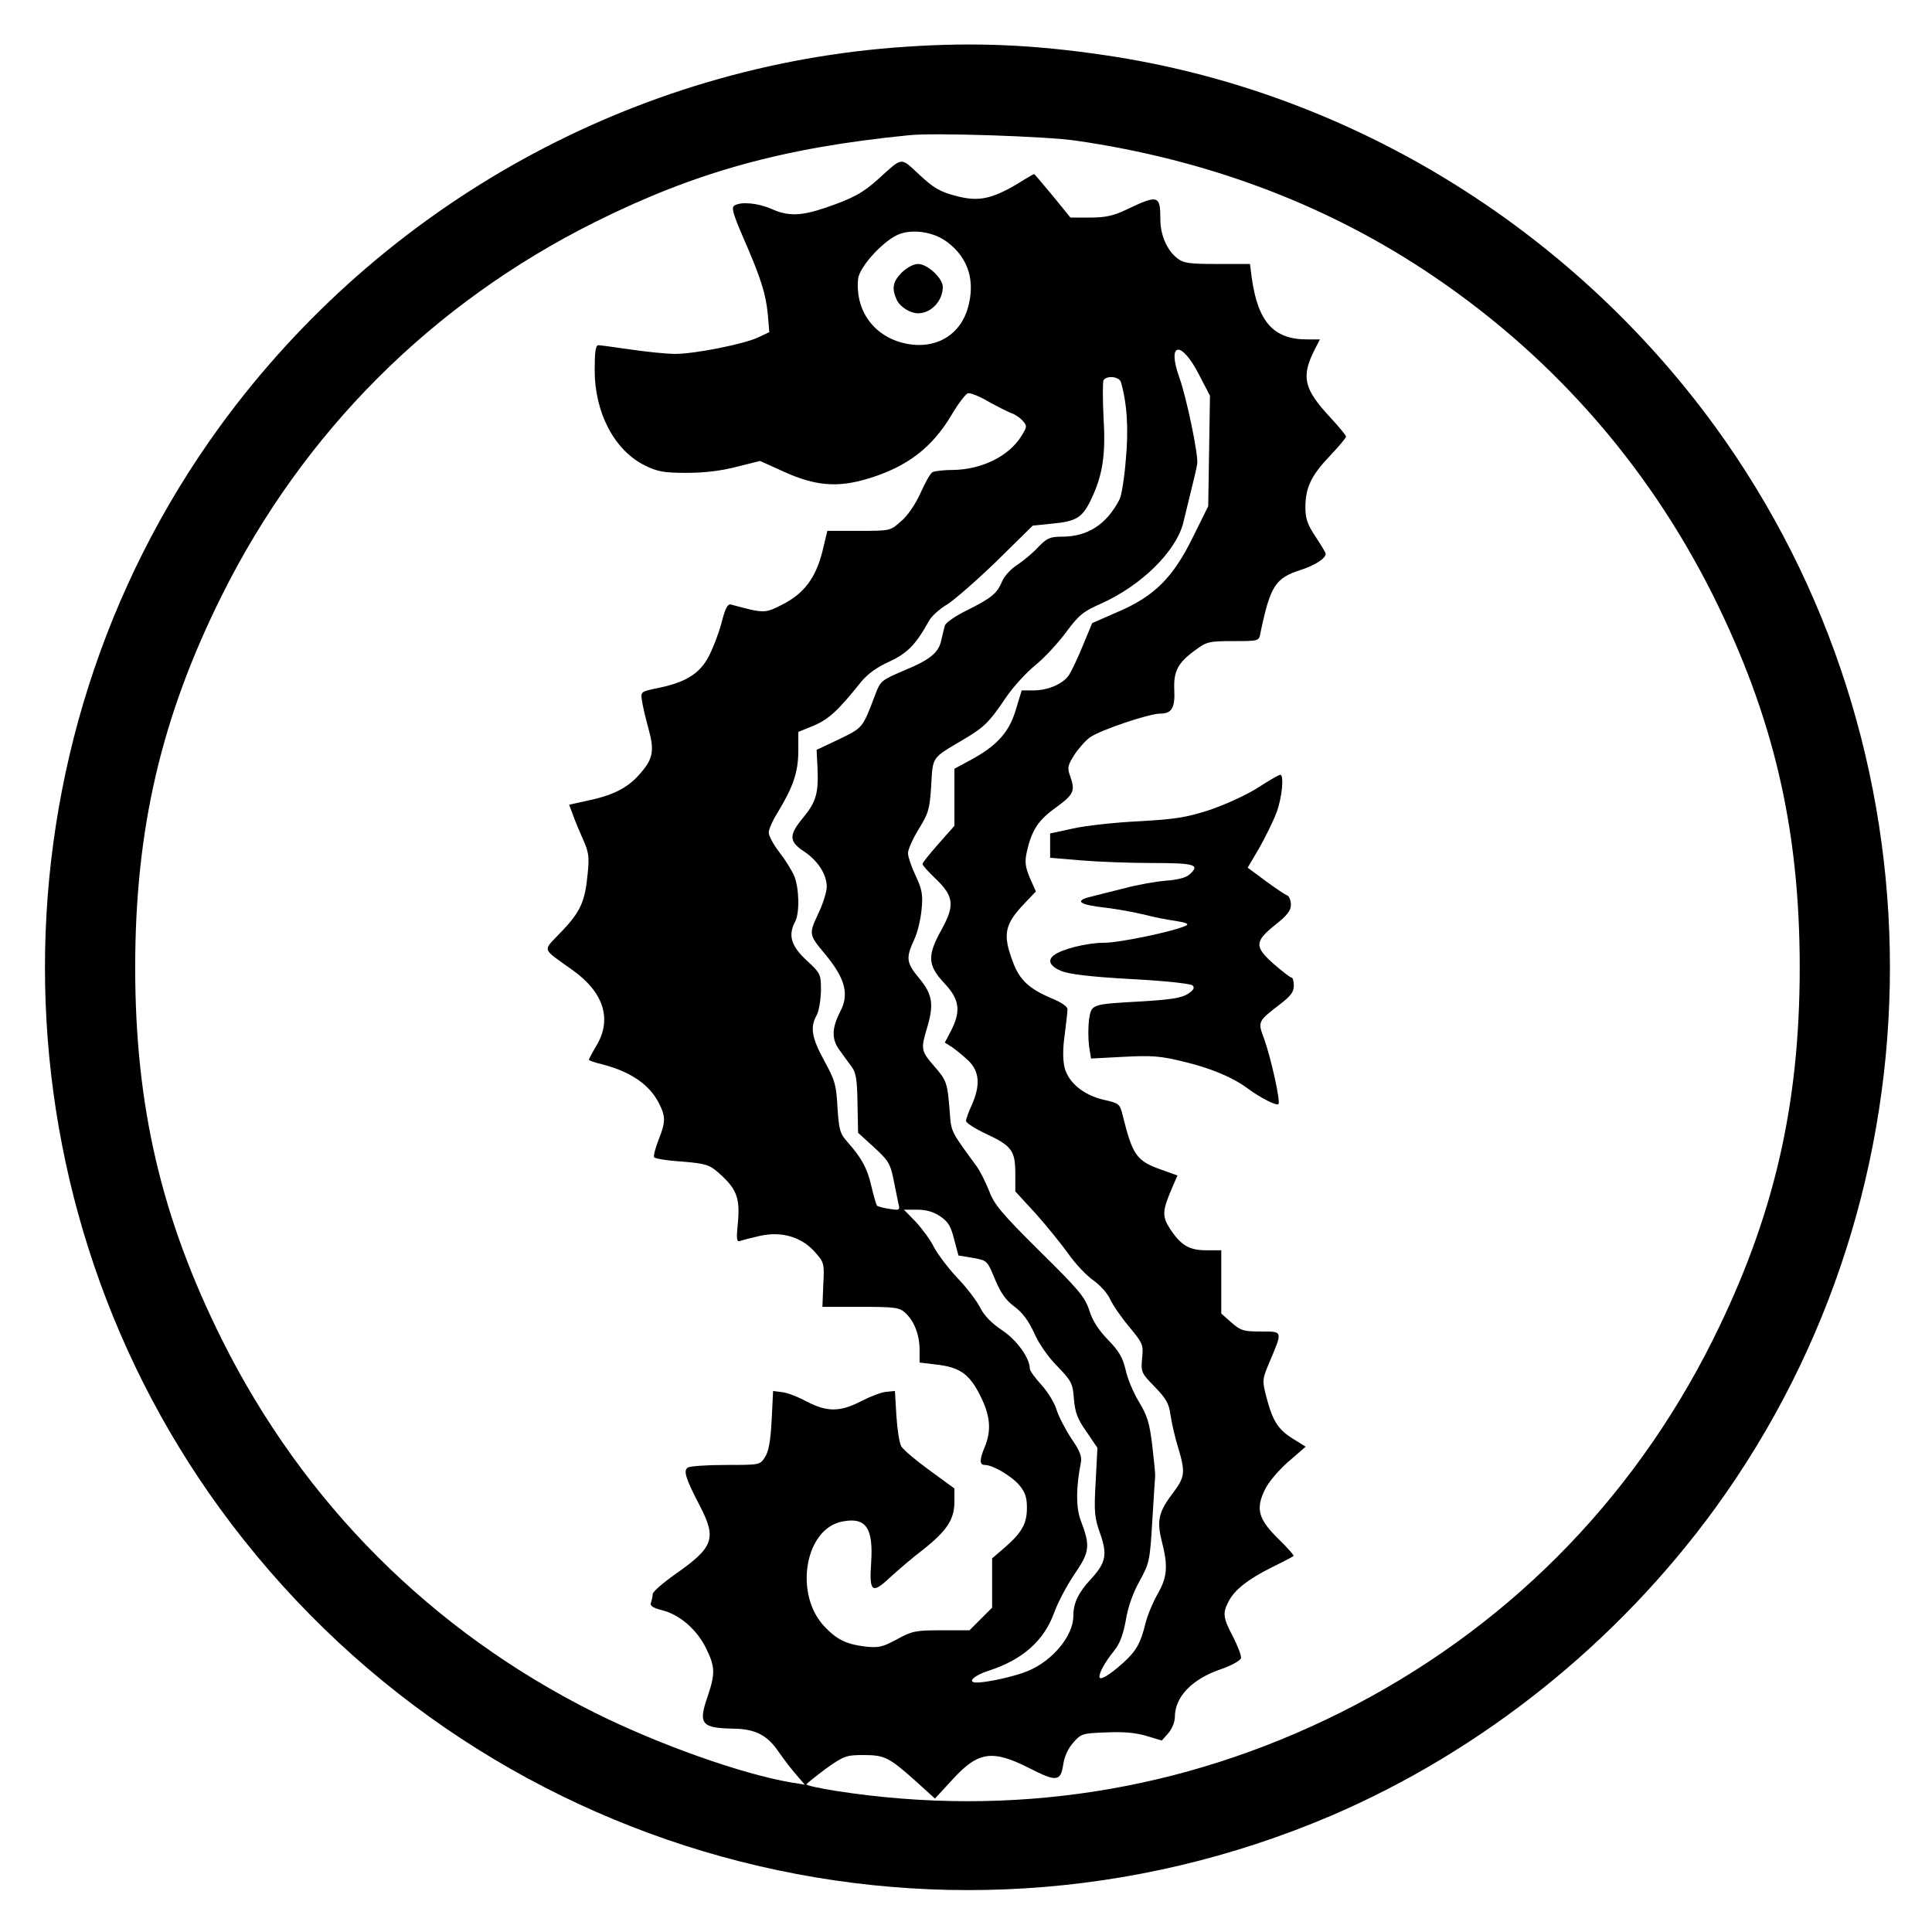 <?xml version="1.0" standalone="no"?>
<!DOCTYPE svg PUBLIC "-//W3C//DTD SVG 20010904//EN"
 "http://www.w3.org/TR/2001/REC-SVG-20010904/DTD/svg10.dtd">
<svg version="1.0" xmlns="http://www.w3.org/2000/svg"
 width="666pt" height="666pt" viewBox="0 0 666 666"
 preserveAspectRatio="xMidYMid meet">
<g transform="translate(0,666) scale(0.1,-0.1)"
fill="#000000" stroke="none">
<path d="M3125 6499 c-938 -61 -1809 -543 -2367 -1309 -804 -1106 -804 -2624
0 -3730 877 -1205 2462 -1643 3831 -1059 520 223 985 595 1323 1059 804 1106
804 2624 0 3730 -504 692 -1270 1158 -2105 1280 -243 36 -447 45 -682 29z
m585 -324 c443 -64 846 -214 1195 -443 430 -282 769 -663 999 -1122 210 -421
300 -807 300 -1285 0 -478 -90 -864 -300 -1285 -281 -562 -722 -1003 -1284
-1284 -543 -271 -1135 -363 -1736 -270 -57 9 -104 19 -104 23 1 3 31 27 67 54
62 44 70 47 130 47 73 0 88 -8 182 -92 l64 -58 59 64 c90 99 138 106 268 40
92 -47 106 -45 115 12 4 29 17 57 35 77 27 31 32 32 113 35 58 3 102 -1 139
-12 l53 -16 23 26 c12 14 22 38 22 55 0 69 58 130 156 164 39 13 70 31 72 39
2 8 -11 41 -27 73 -35 66 -37 82 -16 122 20 40 67 77 149 118 39 19 73 37 75
39 3 2 -21 29 -52 59 -69 68 -79 103 -47 169 12 26 47 67 81 97 l60 52 -45 28
c-51 32 -69 61 -91 145 -14 55 -14 59 11 118 46 109 47 106 -29 106 -60 0 -70
3 -102 31 l-35 31 0 109 0 109 -50 0 c-60 0 -88 16 -126 73 -29 45 -28 63 9
148 l16 37 -59 21 c-83 30 -96 50 -130 187 -10 39 -12 41 -66 53 -68 16 -120
58 -134 110 -6 25 -7 63 0 112 5 41 10 81 10 90 0 9 -21 24 -56 38 -77 33
-110 63 -133 127 -35 93 -28 128 41 200 l39 41 -21 47 c-16 39 -18 55 -10 91
17 74 39 108 101 152 61 45 66 56 48 108 -10 27 -9 36 14 72 14 22 39 50 54
61 35 25 204 82 242 82 40 0 52 19 49 82 -3 65 13 94 74 138 38 28 47 30 129
30 89 0 89 0 94 28 34 162 51 189 138 217 50 16 87 40 87 56 0 4 -16 30 -35
59 -28 42 -35 62 -35 101 0 68 20 110 85 178 30 32 55 61 55 66 0 4 -25 35
-56 68 -89 96 -99 138 -53 230 l19 37 -45 0 c-115 0 -169 61 -190 213 l-6 47
-113 0 c-98 0 -117 3 -138 20 -35 27 -58 80 -58 133 0 85 -7 87 -120 33 -42
-20 -71 -26 -122 -26 l-68 0 -61 75 c-34 41 -63 75 -64 75 -2 0 -28 -15 -58
-34 -90 -53 -135 -62 -213 -41 -54 14 -77 28 -125 73 -66 61 -56 62 -140 -14
-54 -49 -89 -68 -183 -100 -85 -29 -130 -30 -187 -4 -46 20 -105 26 -128 11
-10 -7 -4 -29 32 -112 61 -140 77 -192 84 -264 l5 -60 -36 -17 c-48 -24 -222
-58 -288 -58 -29 0 -98 7 -153 15 -55 8 -106 15 -112 15 -10 0 -13 -24 -13
-86 0 -147 68 -276 172 -328 45 -22 65 -26 145 -26 62 0 120 7 173 21 l80 20
82 -37 c108 -49 185 -56 290 -24 134 40 222 107 289 221 22 37 47 70 55 73 8
3 40 -10 71 -28 32 -18 68 -36 79 -40 12 -4 29 -15 39 -26 16 -18 16 -21 -4
-53 -42 -69 -137 -116 -236 -117 -33 0 -65 -4 -71 -8 -7 -4 -25 -36 -41 -72
-17 -38 -45 -79 -67 -97 -37 -33 -37 -33 -145 -33 l-109 0 -17 -71 c-23 -91
-63 -145 -138 -183 -61 -31 -62 -31 -177 0 -12 3 -20 -13 -33 -64 -10 -37 -30
-89 -45 -117 -31 -58 -80 -88 -175 -107 -58 -12 -59 -13 -54 -43 2 -16 12 -59
22 -95 22 -79 17 -107 -33 -162 -41 -46 -93 -71 -181 -89 l-59 -13 13 -35 c7
-20 23 -58 35 -85 19 -42 22 -60 16 -116 -9 -97 -24 -132 -90 -201 -67 -71
-72 -54 39 -134 106 -76 135 -168 82 -258 -15 -25 -27 -48 -27 -50 0 -3 21
-10 46 -16 97 -25 162 -69 195 -133 24 -47 24 -65 -1 -128 -11 -28 -18 -55
-15 -59 2 -5 45 -12 95 -15 82 -7 95 -11 125 -37 64 -56 76 -87 69 -170 -6
-60 -5 -71 7 -67 8 3 39 11 70 18 74 16 143 -4 189 -57 31 -35 32 -39 28 -112
l-3 -76 131 0 c118 0 134 -2 154 -20 31 -28 50 -76 50 -128 l0 -44 58 -7 c81
-9 114 -33 151 -107 35 -69 39 -120 16 -176 -19 -45 -19 -63 0 -63 27 0 92
-38 119 -70 20 -24 26 -42 26 -78 0 -55 -18 -86 -78 -138 l-42 -36 0 -85 0
-85 -39 -39 -39 -39 -96 0 c-89 0 -101 -2 -154 -31 -50 -27 -63 -30 -110 -25
-64 8 -96 23 -139 68 -107 111 -69 339 61 363 81 16 107 -22 99 -142 -7 -102
3 -109 65 -51 26 24 77 68 114 96 82 65 108 104 108 165 l0 46 -85 62 c-47 34
-91 71 -98 83 -7 12 -14 59 -17 106 l-5 85 -30 -3 c-16 -1 -55 -16 -86 -32
-73 -38 -118 -38 -189 -1 -30 16 -68 31 -85 32 l-30 4 -5 -101 c-4 -72 -10
-107 -23 -127 -17 -27 -18 -27 -135 -27 -64 0 -123 -4 -131 -9 -16 -10 -8 -37
40 -129 60 -115 50 -145 -81 -237 -44 -31 -80 -62 -80 -70 0 -7 -3 -20 -6 -29
-4 -12 5 -18 39 -27 60 -15 119 -66 151 -131 31 -63 32 -87 6 -164 -34 -97
-23 -111 88 -113 75 -1 116 -22 154 -77 18 -26 46 -63 63 -82 l29 -34 -44 7
c-172 29 -459 131 -680 241 -562 281 -1003 722 -1284 1284 -210 421 -300 807
-300 1285 0 478 90 864 300 1285 281 562 722 1003 1284 1284 347 173 649 257
1085 300 86 9 475 -4 575 -19z m-444 -350 c73 -55 97 -135 70 -228 -25 -86
-99 -135 -191 -125 -121 14 -198 108 -187 226 4 43 92 138 145 156 50 17 119
5 163 -29z m867 -456 l38 -73 -3 -191 -3 -190 -52 -105 c-69 -141 -133 -205
-259 -259 l-89 -39 -32 -77 c-17 -42 -39 -88 -48 -102 -21 -31 -72 -53 -124
-53 l-39 0 -21 -69 c-23 -77 -67 -124 -159 -173 l-52 -28 0 -99 0 -98 -55 -62
c-30 -34 -55 -65 -55 -69 0 -5 20 -27 45 -51 63 -60 67 -92 21 -175 -50 -90
-49 -123 9 -185 53 -56 58 -96 24 -163 l-22 -42 24 -15 c13 -9 39 -30 57 -47
39 -38 42 -85 12 -153 -11 -24 -20 -49 -20 -55 0 -7 32 -27 70 -45 88 -41 100
-58 100 -137 l0 -61 68 -74 c37 -41 88 -104 114 -140 25 -36 65 -78 89 -94 23
-17 48 -45 56 -64 8 -18 37 -61 65 -94 48 -58 50 -63 45 -110 -4 -47 -3 -50
44 -98 39 -40 49 -58 54 -97 4 -26 15 -76 26 -111 26 -87 24 -102 -17 -157
-50 -65 -57 -96 -39 -167 22 -86 19 -123 -14 -181 -16 -28 -35 -73 -42 -101
-17 -70 -32 -96 -77 -137 -49 -44 -82 -63 -82 -48 0 16 19 50 51 90 20 25 31
56 40 105 7 44 24 93 47 134 34 62 36 70 44 205 5 78 9 148 10 156 1 8 -4 57
-10 108 -9 76 -17 102 -46 150 -19 31 -40 81 -46 111 -10 42 -23 64 -61 103
-32 33 -53 65 -64 101 -15 46 -36 71 -171 204 -131 130 -157 161 -174 207 -12
30 -31 68 -43 85 -90 123 -88 118 -93 188 -8 100 -10 108 -54 158 -45 52 -46
59 -25 129 25 83 20 117 -25 172 -46 55 -48 71 -19 134 12 25 23 72 26 106 5
51 1 69 -21 116 -14 30 -26 65 -26 77 0 13 17 50 37 83 34 55 38 69 43 150 6
101 0 93 110 158 73 43 90 60 148 146 23 34 68 84 100 110 33 27 81 79 108
116 43 58 58 70 119 97 139 62 259 180 284 279 5 20 17 69 26 107 10 39 20 82
22 96 5 27 -36 227 -62 299 -43 121 7 128 68 9z m-269 -26 c21 -73 27 -160 17
-267 -5 -64 -15 -126 -22 -138 -44 -85 -108 -127 -195 -128 -44 0 -54 -4 -85
-36 -18 -20 -51 -47 -72 -61 -21 -13 -45 -39 -52 -56 -18 -43 -36 -58 -122
-101 -39 -19 -74 -43 -76 -53 -3 -10 -8 -32 -12 -49 -9 -44 -38 -68 -130 -106
-77 -33 -80 -35 -98 -83 -44 -116 -42 -113 -124 -153 l-78 -37 3 -60 c4 -88
-4 -118 -48 -172 -51 -61 -51 -83 0 -117 49 -32 80 -80 80 -123 0 -17 -13 -59
-30 -94 -32 -69 -32 -71 25 -139 68 -82 83 -137 52 -196 -30 -58 -31 -96 -3
-134 14 -19 33 -46 43 -59 14 -19 18 -47 19 -125 l2 -101 55 -50 c49 -45 56
-56 67 -110 7 -33 14 -71 17 -84 6 -23 4 -24 -32 -18 -21 3 -39 8 -42 11 -2 2
-11 32 -19 66 -14 63 -35 100 -84 155 -24 27 -28 40 -33 117 -4 78 -9 95 -46
162 -43 79 -49 115 -26 156 8 14 14 52 15 84 0 59 -1 60 -50 106 -53 49 -64
86 -39 133 16 30 14 115 -3 157 -8 19 -31 56 -52 83 -20 26 -36 56 -36 67 0
11 13 41 30 68 54 89 71 138 72 211 l0 68 54 22 c51 22 83 51 162 150 23 28
55 51 97 70 63 29 92 59 137 140 9 17 38 43 64 58 25 16 102 83 170 149 l124
122 68 7 c84 8 104 21 135 87 39 83 49 153 41 282 -3 63 -3 119 0 125 11 18
54 13 60 -6z m-623 -2876 c27 -18 37 -34 48 -79 l15 -56 49 -8 c50 -9 50 -9
77 -74 20 -48 38 -73 68 -95 28 -21 48 -49 67 -90 15 -35 48 -83 80 -115 49
-51 53 -59 57 -112 4 -47 12 -69 43 -113 l38 -56 -6 -117 c-6 -104 -4 -124 15
-177 26 -74 21 -102 -32 -159 -43 -47 -60 -82 -60 -127 0 -67 -70 -153 -156
-189 -42 -18 -139 -40 -177 -40 -34 0 -12 23 39 40 119 38 193 104 228 201 13
36 45 96 71 134 52 76 54 96 20 185 -16 44 -16 112 1 198 4 21 -3 40 -32 82
-20 30 -43 74 -51 98 -7 25 -31 64 -53 88 -22 24 -40 49 -40 56 0 36 -44 98
-95 132 -36 24 -62 50 -76 78 -12 24 -47 70 -79 103 -31 33 -67 81 -80 105
-12 25 -41 64 -63 88 l-41 42 45 0 c31 0 57 -7 80 -23z"/>
<path d="M4335 3944 c-39 -25 -112 -58 -165 -76 -80 -26 -118 -32 -243 -39
-82 -4 -184 -15 -228 -25 l-79 -17 0 -42 0 -42 108 -9 c59 -5 170 -9 246 -9
145 0 164 -6 127 -39 -13 -12 -42 -19 -83 -22 -35 -3 -97 -14 -138 -25 -41
-10 -95 -24 -119 -30 -59 -14 -42 -28 50 -38 41 -5 101 -16 134 -24 33 -9 82
-18 110 -22 32 -5 44 -10 35 -15 -36 -19 -229 -60 -285 -60 -58 0 -146 -22
-172 -43 -23 -17 -14 -38 25 -54 26 -11 97 -20 240 -28 118 -6 207 -16 213
-22 8 -8 4 -16 -16 -29 -21 -14 -59 -20 -159 -26 -177 -10 -173 -9 -182 -63
-3 -25 -3 -65 0 -90 l7 -44 113 6 c98 5 126 3 207 -17 96 -23 171 -55 224 -95
41 -30 96 -58 102 -51 8 8 -26 160 -49 224 -23 61 -22 61 53 119 38 29 49 43
49 65 0 15 -3 28 -8 28 -4 0 -31 21 -60 46 -68 60 -68 78 3 135 42 33 55 50
55 70 0 15 -6 29 -12 32 -7 2 -41 25 -75 50 l-62 46 40 68 c21 37 48 92 59
121 20 52 27 133 13 131 -5 0 -39 -20 -78 -45z"/>
<path d="M3109 5721 c-31 -31 -36 -55 -18 -94 11 -25 47 -47 74 -47 45 0 85
43 85 91 0 30 -53 79 -85 79 -16 0 -38 -12 -56 -29z"/>
</g>
</svg>
